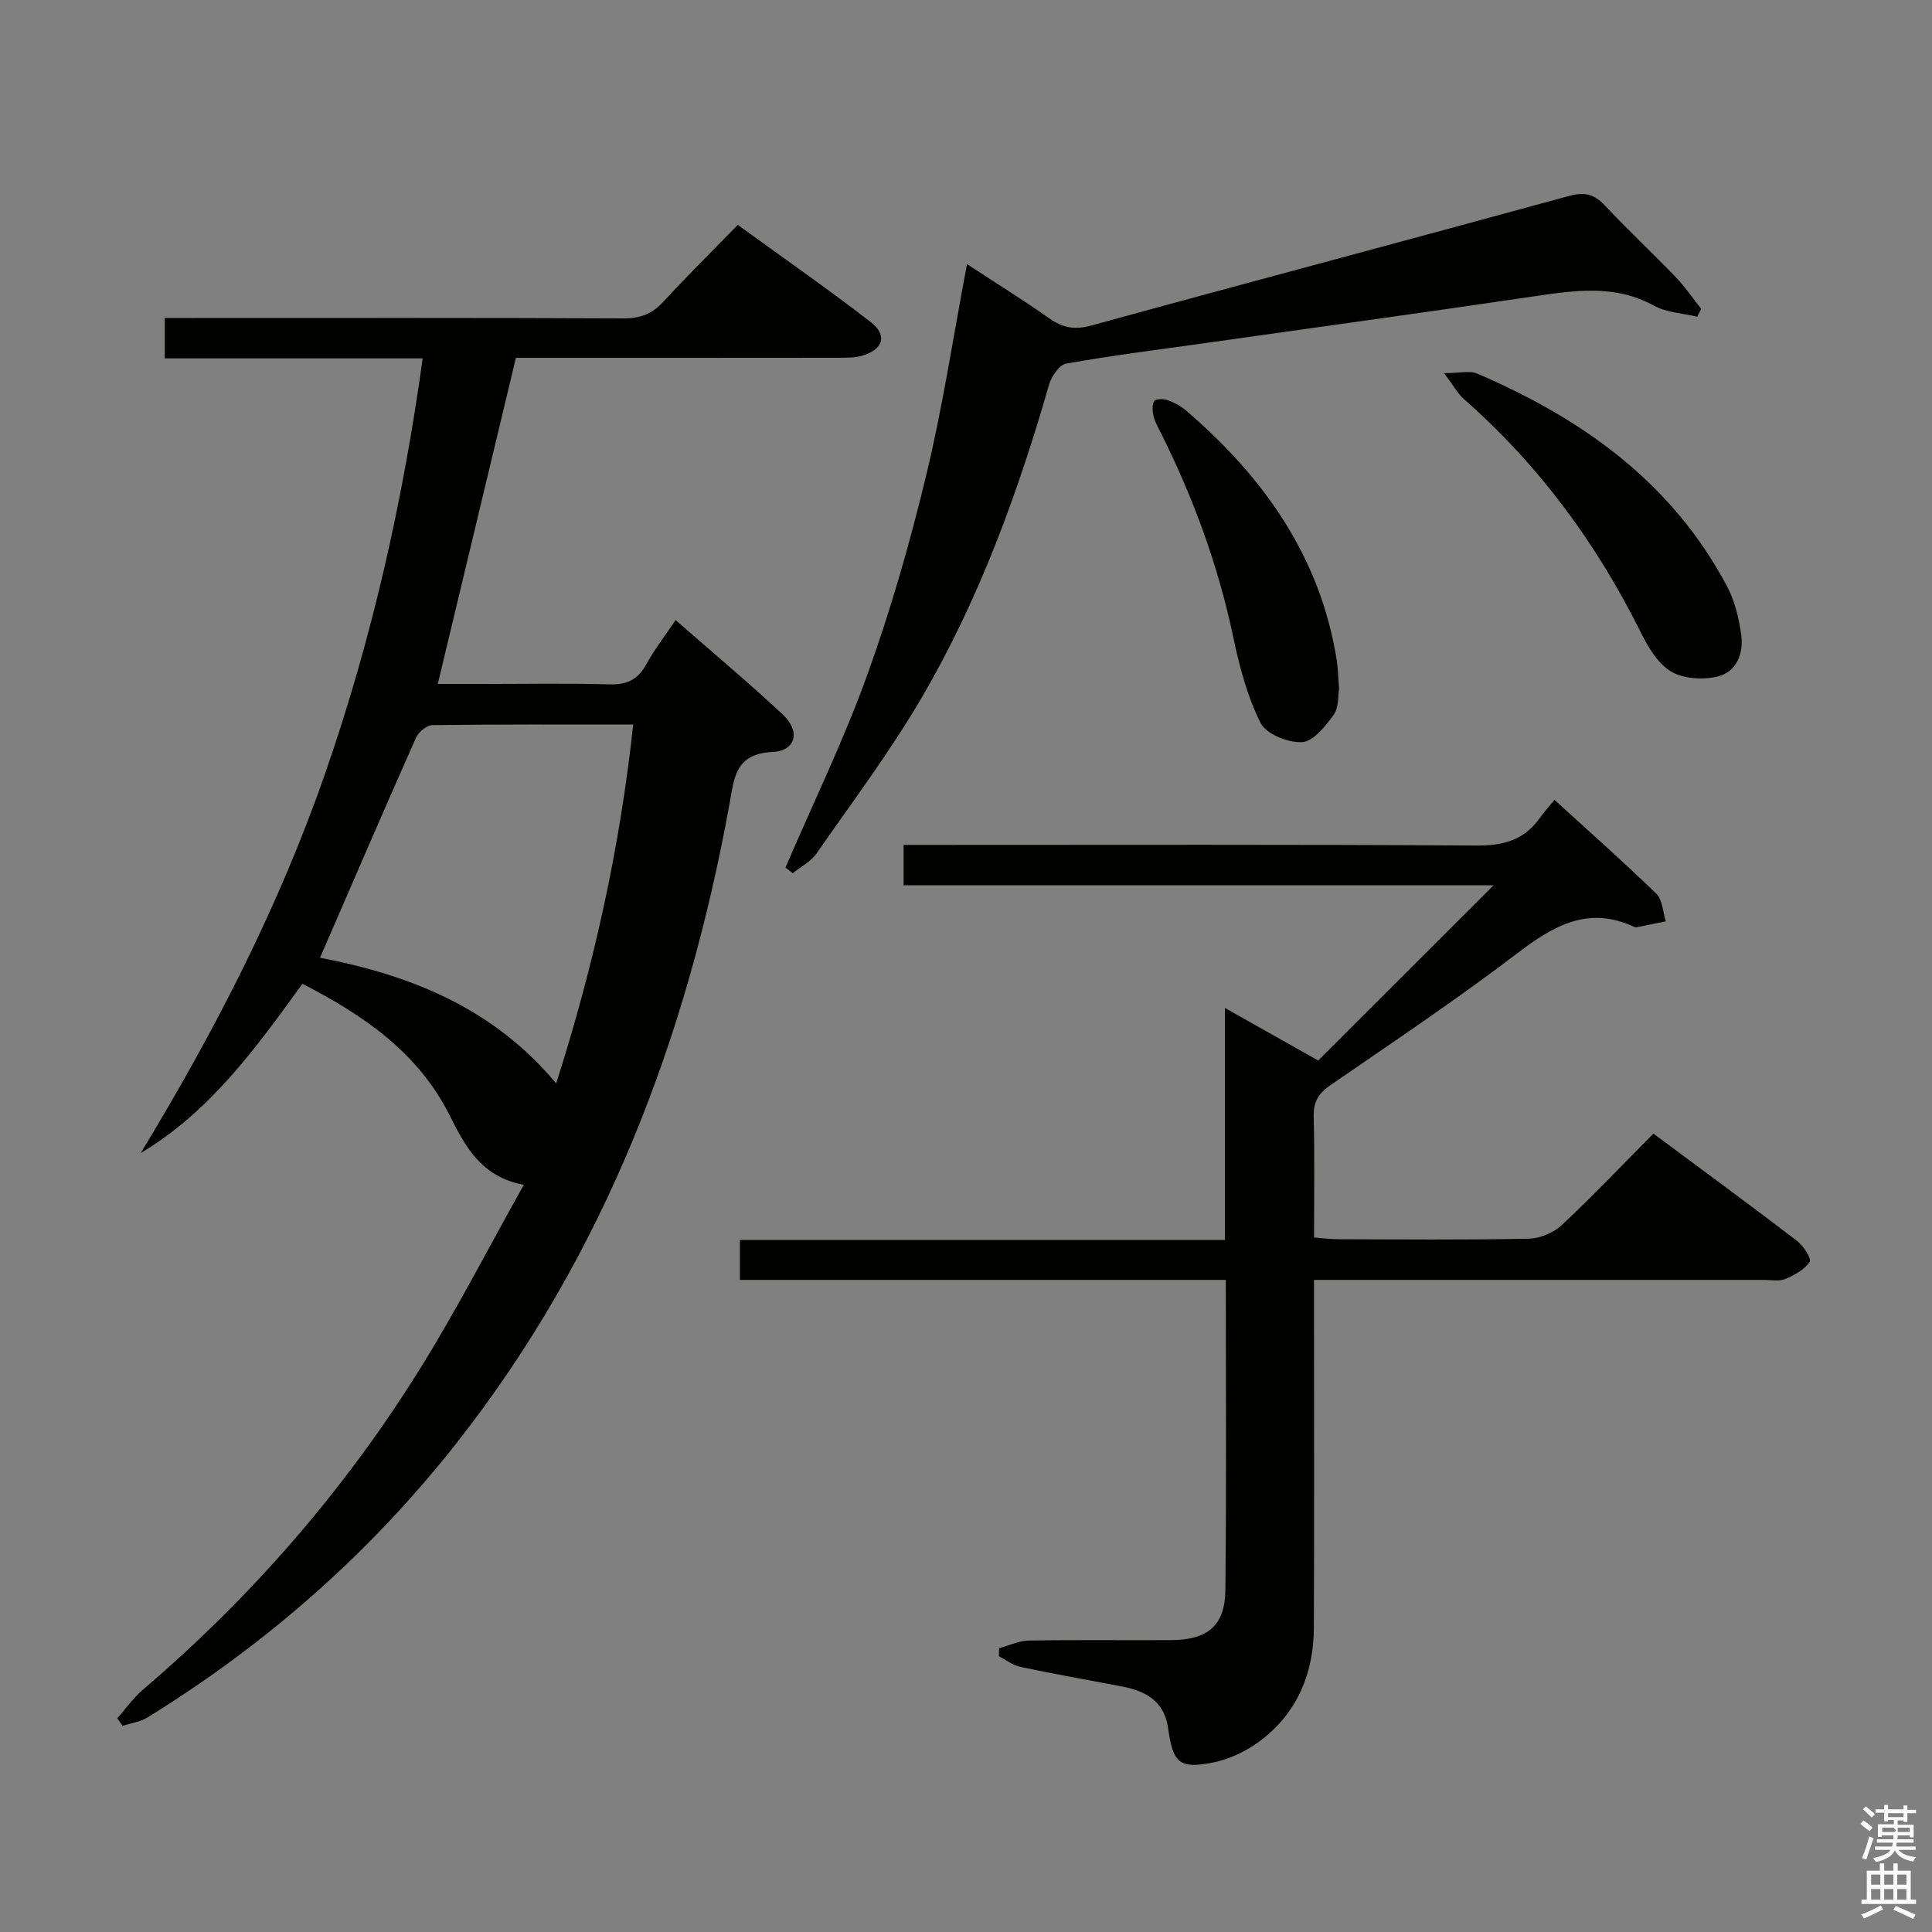 <svg enable-background="new 0 0 400 400" viewBox="0 0 400 400" xmlns="http://www.w3.org/2000/svg"><rect x="0" y="0" width="400" height="400" fill="#808080" stroke="none"/><path d="m385.2 377.6.6-.7c.6.4 1.3.9 1.9 1.5l-.6.7c-.8-.5-1.4-1-1.9-1.5zm.3 7.1c.6-1.4 1.1-2.9 1.5-4.5.3.1.6.3.9.4-.5 1.4-1 2.9-1.5 4.4zm.2-10.1.6-.6c.7.5 1.3 1.1 1.9 1.6l-.7.7c-.6-.6-1.2-1.2-1.8-1.7zm8.4-.8h.8v.9h1.8v.7h-1.8v1.8h-.8v-.3h-1.2v.9h3.3v2.6h-.8v-.4h-2.5c0 .3 0 .6-.1.8h3.4v.7h-3.5c0 .3-.1.6-.1.8h4v.7h-3.5c.7.9 1.9 1.3 3.6 1.5-.2.2-.4.5-.6.9-1.9-.3-3.2-1.1-3.8-2.3-.5 1.1-1.8 2-3.9 2.4-.2-.3-.4-.5-.6-.8 1.9-.4 3.1-.9 3.6-1.7h-3.2v-.7h3.5c.1-.2.1-.5.2-.8h-3.3v-.7h3.4c0-.2 0-.5 0-.8h-2.4v.3h-.8v-2.6h3.3v-.9h-1.2v.3h-.8v-1.8h-1.8v-.7h1.8v-.9h.8v.9h3.2zm-4.4 5.5h2.4c1-.3 0-.6 0-.9h-2.4zm1.2-3.1h3.2v-.8h-3.2zm4.4 2.2h-2.4v.9h2.5v-.9z" fill="#fafafb"/><path d="m389.2 385.8h.9v1.5h1.9v-1.5h.9v1.5h2.7v6h1.1v.9h-11.3v-.9h1.1v-6h2.7zm.2 8.7.5.8c-1.2.6-2.5 1.3-4 1.9-.2-.3-.3-.6-.6-.8 1.6-.6 3-1.3 4.1-1.9zm-2-4.3h1.9v-2.1h-1.9zm0 3.1h1.9v-2.2h-1.9zm2.7-3.1h1.9v-2.1h-1.9zm0 3.1h1.9v-2.2h-1.9zm2.4 1.3c1.4.6 2.7 1.2 4.1 1.8l-.5.9c-1.5-.7-2.8-1.4-4.1-1.9zm2.2-6.5h-1.9v2.1h1.9zm-1.9 5.2h1.9v-2.2h-1.9z" fill="#fafafb"/><g fill="#010100"><path d="m24.28 355.75c1.75-1.98 3.3-4.2 5.29-5.9 22.83-19.5 42.28-41.95 58.02-67.48 7.31-11.86 13.71-24.29 20.86-37.07-8.96-1.66-12.19-8.11-15.41-14.49-6.58-13-17.8-20.63-30.42-27.13-9.7 13.37-19.1 26.46-33.5 35.06 15.31-25.17 28.65-51.08 38.28-78.84 9.6-27.68 16.02-56.06 20.11-85.7-18.03 0-35.58 0-53.4 0 0-2.99 0-5.38 0-8.36h6.04c29.66 0 59.31-.06 88.96.08 3.46.02 5.94-.95 8.26-3.48 4.84-5.27 9.94-10.3 15.38-15.88 9.42 6.84 18.66 13.27 27.56 20.15 3.44 2.66 2.56 5.58-1.63 6.88-1.7.53-3.61.47-5.42.48-22.15.03-44.29.02-66.45.02-5.37 22.4-10.67 44.57-16.17 67.52h9c8.83 0 17.66-.17 26.49.08 3.6.11 5.91-.94 7.65-4.11 1.66-3.03 3.8-5.79 6.09-9.2 7.57 6.63 15.07 12.89 22.2 19.56 3.7 3.46 2.73 7.52-2.14 7.75-7.73.37-7.92 5.36-8.9 10.78-8.78 48.26-25.74 93.07-56.3 132.04-17.95 22.89-39.47 41.82-64.21 57.08-1.5.93-3.42 1.17-5.15 1.72-.37-.53-.73-1.05-1.09-1.56zm41.98-157.46c18.51 3.56 35.71 10.23 48.89 26.02 7.86-24.56 13.21-48.91 15.95-74.3-14.35 0-27.98-.07-41.59.12-1.17.02-2.87 1.45-3.4 2.64-6.66 14.99-13.14 30.06-19.85 45.52z"/><path d="m253.79 264.99c-33.84 0-67.09 0-100.6 0 0-2.86 0-5.27 0-8.27h100.42c0-16.1 0-31.63 0-48.03 7.13 4.02 13.45 7.58 19.31 10.88 12.11-12.1 24.07-24.05 36.31-36.29-40.57 0-81.24 0-122.14 0 0-3.06 0-5.45 0-8.35h6.13c37.49 0 74.99-.11 112.48.13 5.44.03 9.68-1.05 12.92-5.47 1.28-1.75 2.73-3.37 3.23-3.98 7.44 6.79 14.41 12.94 21.07 19.42 1.29 1.26 1.35 3.78 1.97 5.72-2.02.41-4.04.83-6.06 1.23-.15.03-.34-.01-.49-.08-9.49-4.43-16.66-.28-24.18 5.45-12.56 9.58-25.72 18.38-38.74 27.34-2.47 1.7-3.51 3.47-3.43 6.49.2 8.15.07 16.31.07 25.03 1.78.14 3.35.36 4.93.36 13.16.03 26.33.16 39.49-.11 2.35-.05 5.17-1.23 6.89-2.84 6.44-6.02 12.51-12.43 18.95-18.92 10.11 7.51 20.01 14.78 29.76 22.23 1.31 1 3.02 3.72 2.6 4.32-1.09 1.6-3.12 2.75-5.01 3.54-1.29.54-2.96.2-4.45.2-29 .01-57.99 0-86.99 0-1.82 0-3.63 0-6.18 0v5.55c0 22.16.07 44.33-.03 66.49-.04 9.28-3.34 17.36-10.76 23.13-2.9 2.26-6.59 4.06-10.17 4.76-6.99 1.35-8.22.07-9.24-7.07-.7-4.9-3.6-7.55-9.54-8.68-7.01-1.34-14.04-2.58-21.02-4.05-1.58-.33-3-1.46-4.49-2.23.02-.55.04-1.1.06-1.65 2.04-.55 4.08-1.54 6.13-1.58 9.83-.17 19.66-.03 29.49-.09 7.55-.04 11.15-3.02 11.22-10.33.23-21.14.09-42.28.09-64.25z"/><path d="m351.4 65.57c-2.99-.72-6.31-.83-8.91-2.26-8.2-4.51-16.57-3.18-25.14-1.92-22.83 3.37-45.69 6.51-68.54 9.74-9.37 1.32-18.76 2.49-28.07 4.15-1.42.25-3.05 2.65-3.54 4.35-6.45 22.42-14.42 44.27-26.17 64.46-6.58 11.32-14.51 21.86-22 32.64-1.17 1.68-3.25 2.72-4.91 4.06-.5-.39-1-.78-1.5-1.17 5.7-13.27 12.04-26.3 16.93-39.86 4.89-13.54 8.87-27.47 12.24-41.48 3.41-14.15 5.57-28.59 8.42-43.6 5.81 3.81 11.52 7.35 17 11.21 2.8 1.98 5.25 2.46 8.72 1.51 32.95-9.05 65.97-17.8 98.93-26.83 3.22-.88 5.2-.39 7.41 1.97 4.79 5.1 9.91 9.88 14.76 14.92 1.91 1.99 3.46 4.32 5.18 6.49-.27.54-.54 1.08-.81 1.62z"/><path d="m298.98 77.26c3.21 0 5.3-.58 6.86.09 21.78 9.34 40.37 22.57 51.75 44.08 1.59 3.01 2.43 6.57 2.91 9.97.54 3.92-.97 7.78-5.01 8.7-3.03.68-7.04.44-9.58-1.11-2.74-1.67-4.73-5.09-6.25-8.15-9.15-18.4-21.1-34.62-36.57-48.21-1.28-1.13-2.13-2.75-4.11-5.37z"/><path d="m277.24 142.59c-.23 1.3-.01 3.83-1.12 5.4-1.68 2.36-4.22 5.53-6.54 5.66-2.89.16-7.45-1.67-8.6-3.98-2.75-5.51-4.38-11.71-5.66-17.81-3.13-14.9-8.33-29-15.14-42.56-.52-1.04-1.12-2.09-1.36-3.2-.22-.99-.33-2.29.15-3.05.3-.48 1.88-.52 2.7-.23 1.37.49 2.76 1.21 3.86 2.15 16.11 13.81 27.84 30.3 31.24 51.79.24 1.65.27 3.32.47 5.83z"/></g></svg>